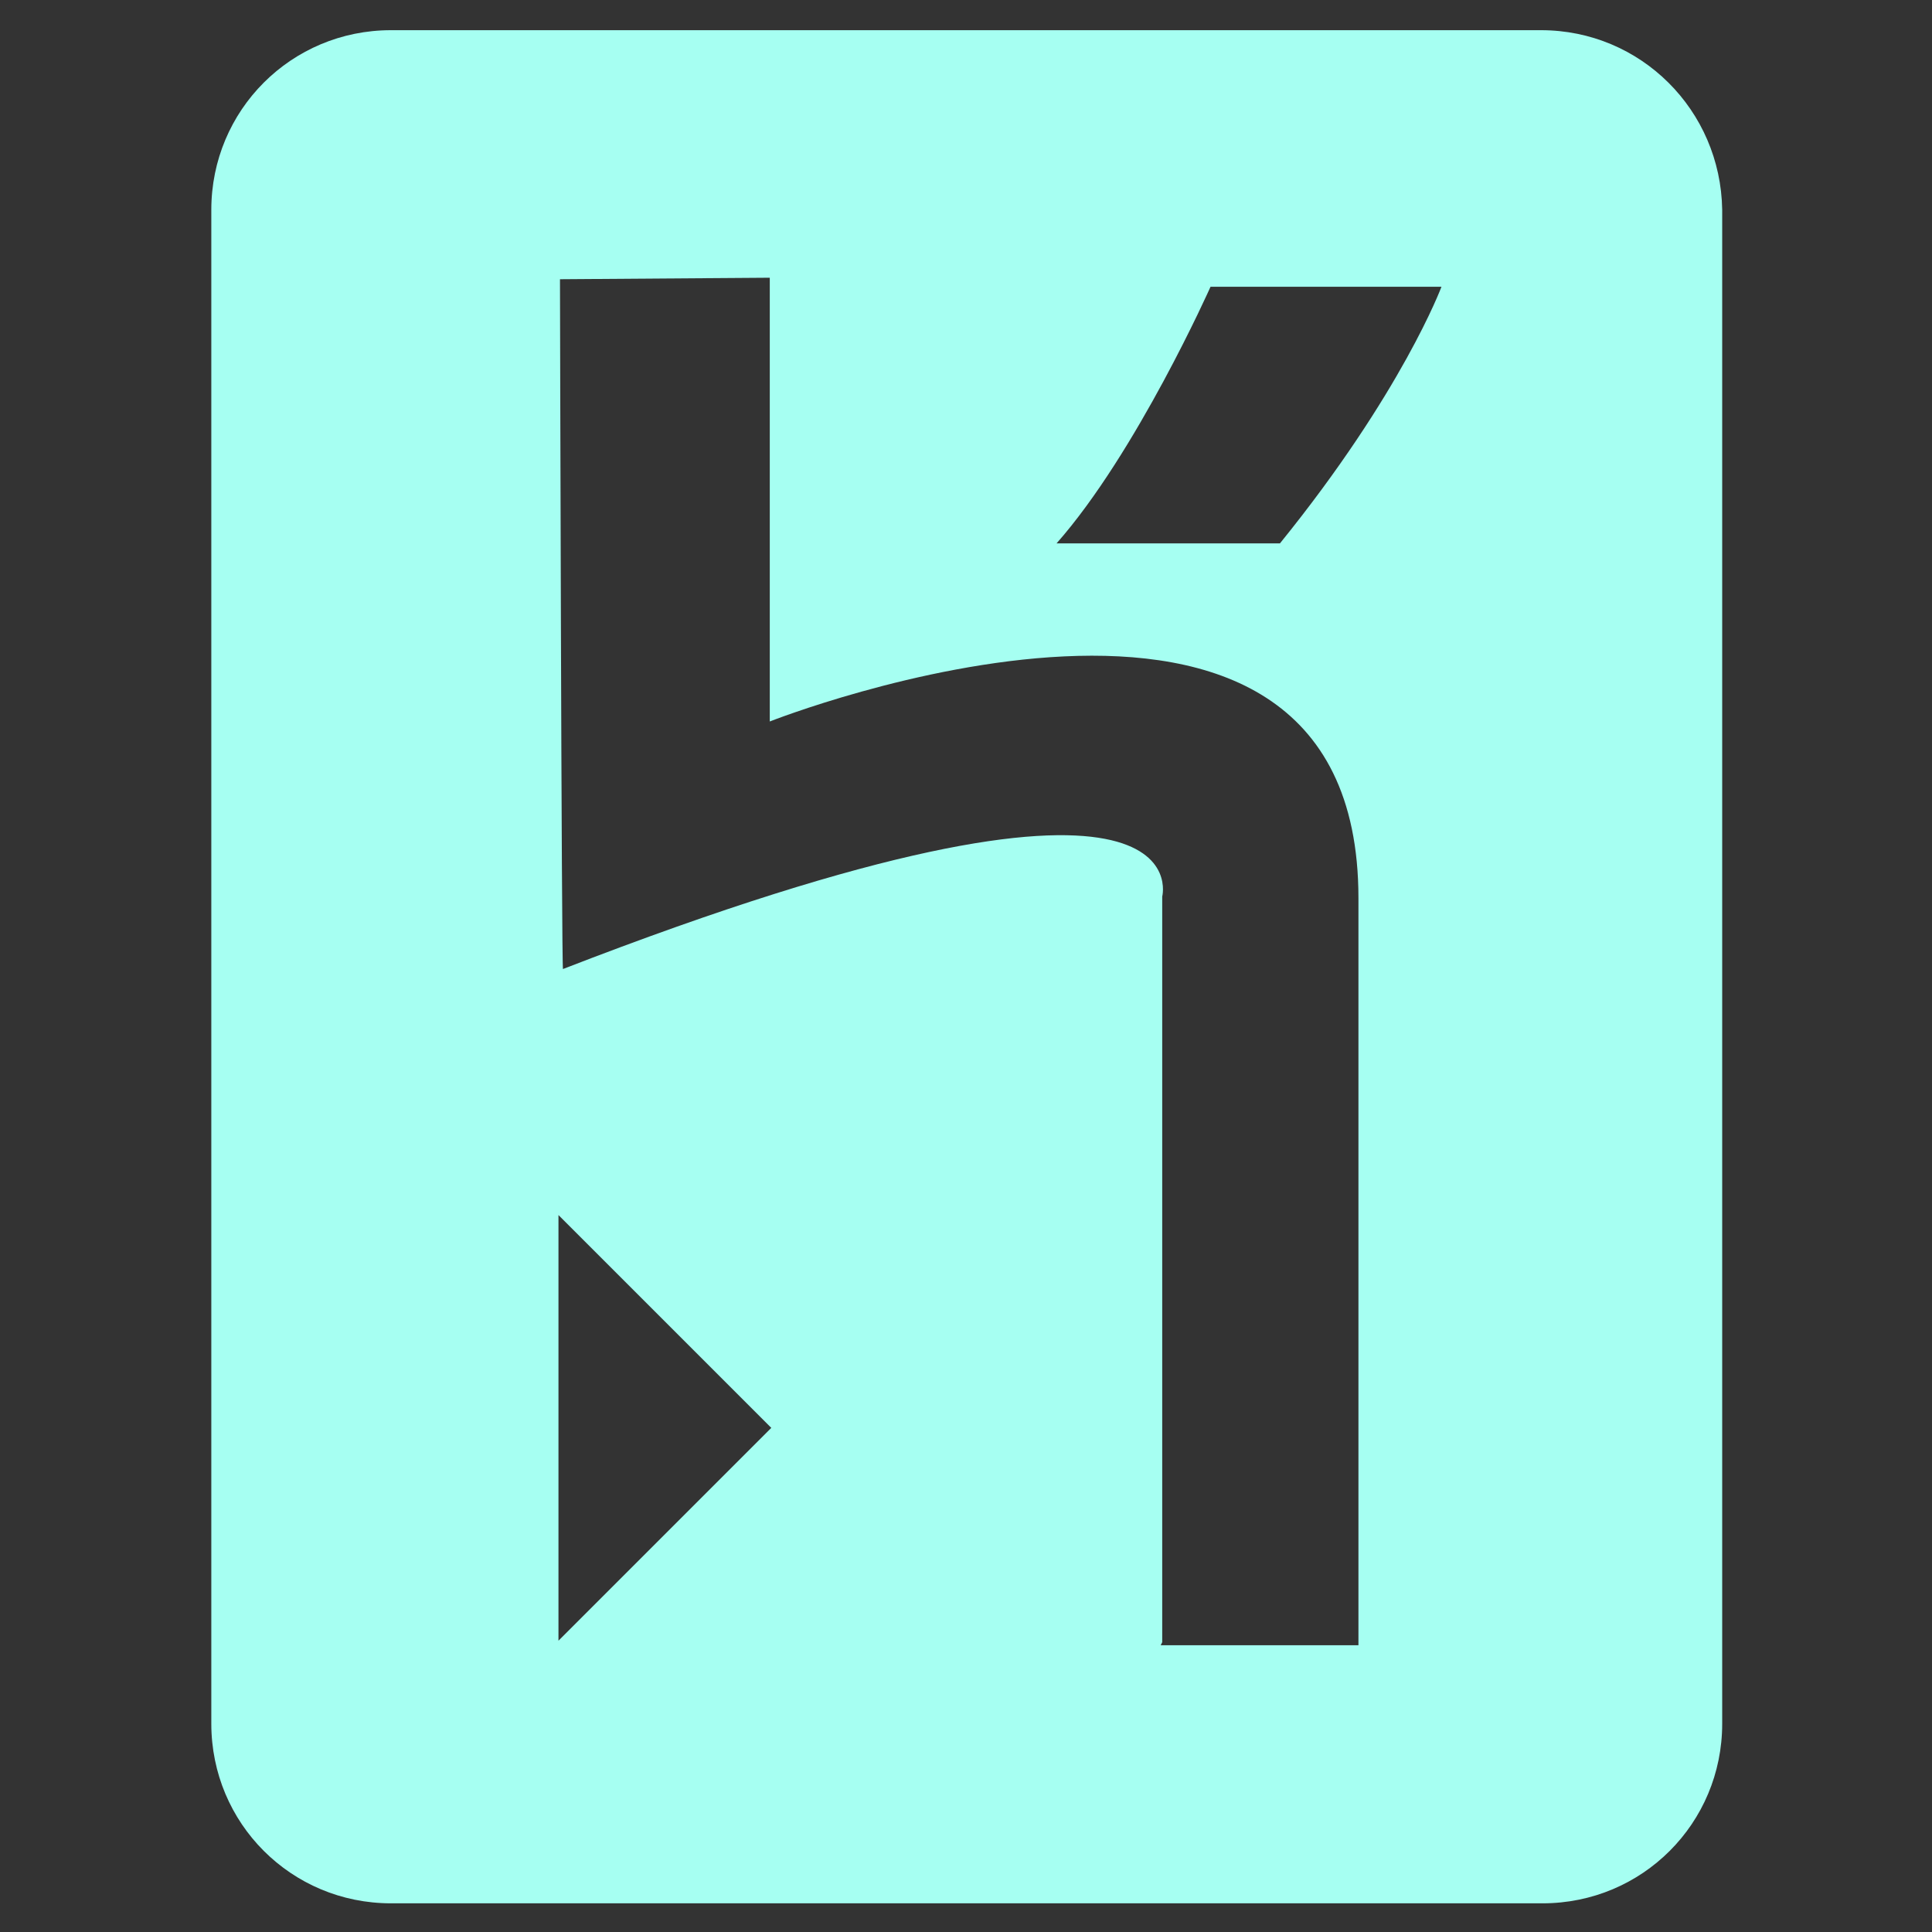 <?xml version="1.0" encoding="UTF-8"?>
<!-- Generator: Adobe Illustrator 24.2.1, SVG Export Plug-In . SVG Version: 6.00 Build 0)  -->
<svg version="1.1" id="Layer_1" xmlns="http://www.w3.org/2000/svg" xmlns:xlink="http://www.w3.org/1999/xlink" x="0px" y="0px" width="128px" height="128px" viewBox="0 0 128 128" enable-background="new 0 0 128 128" xml:space="preserve">
<rect x="0" y="0" width="128" height="128" fill="#333333" stroke="none"/>
<path fill="#A6FFF2" d="M102.1,2H25.9C19.3,2,14,7.3,14,13.9v100.3c0,6.6,5.3,11.9,11.9,11.9h76.3c6.6,0,11.9-5.3,11.9-11.9V13.9  C114,7.3,108.7,2,102.1,2z M37,108.7V80.5l14.1,14.1L37,108.7z M90,109H76.9l0.1-0.2V59.4c0,0,3.1-11.8-39.7,4.8  c-0.1,0.2-0.2-45.7-0.2-45.7L51,18.4v29.4c0,0,39-15.4,39,11.7V109z M84.8,36H70c5.3-6,10.2-17,10.2-17h15.3  C95.5,19,92.9,26,84.8,36z"/>
</svg>